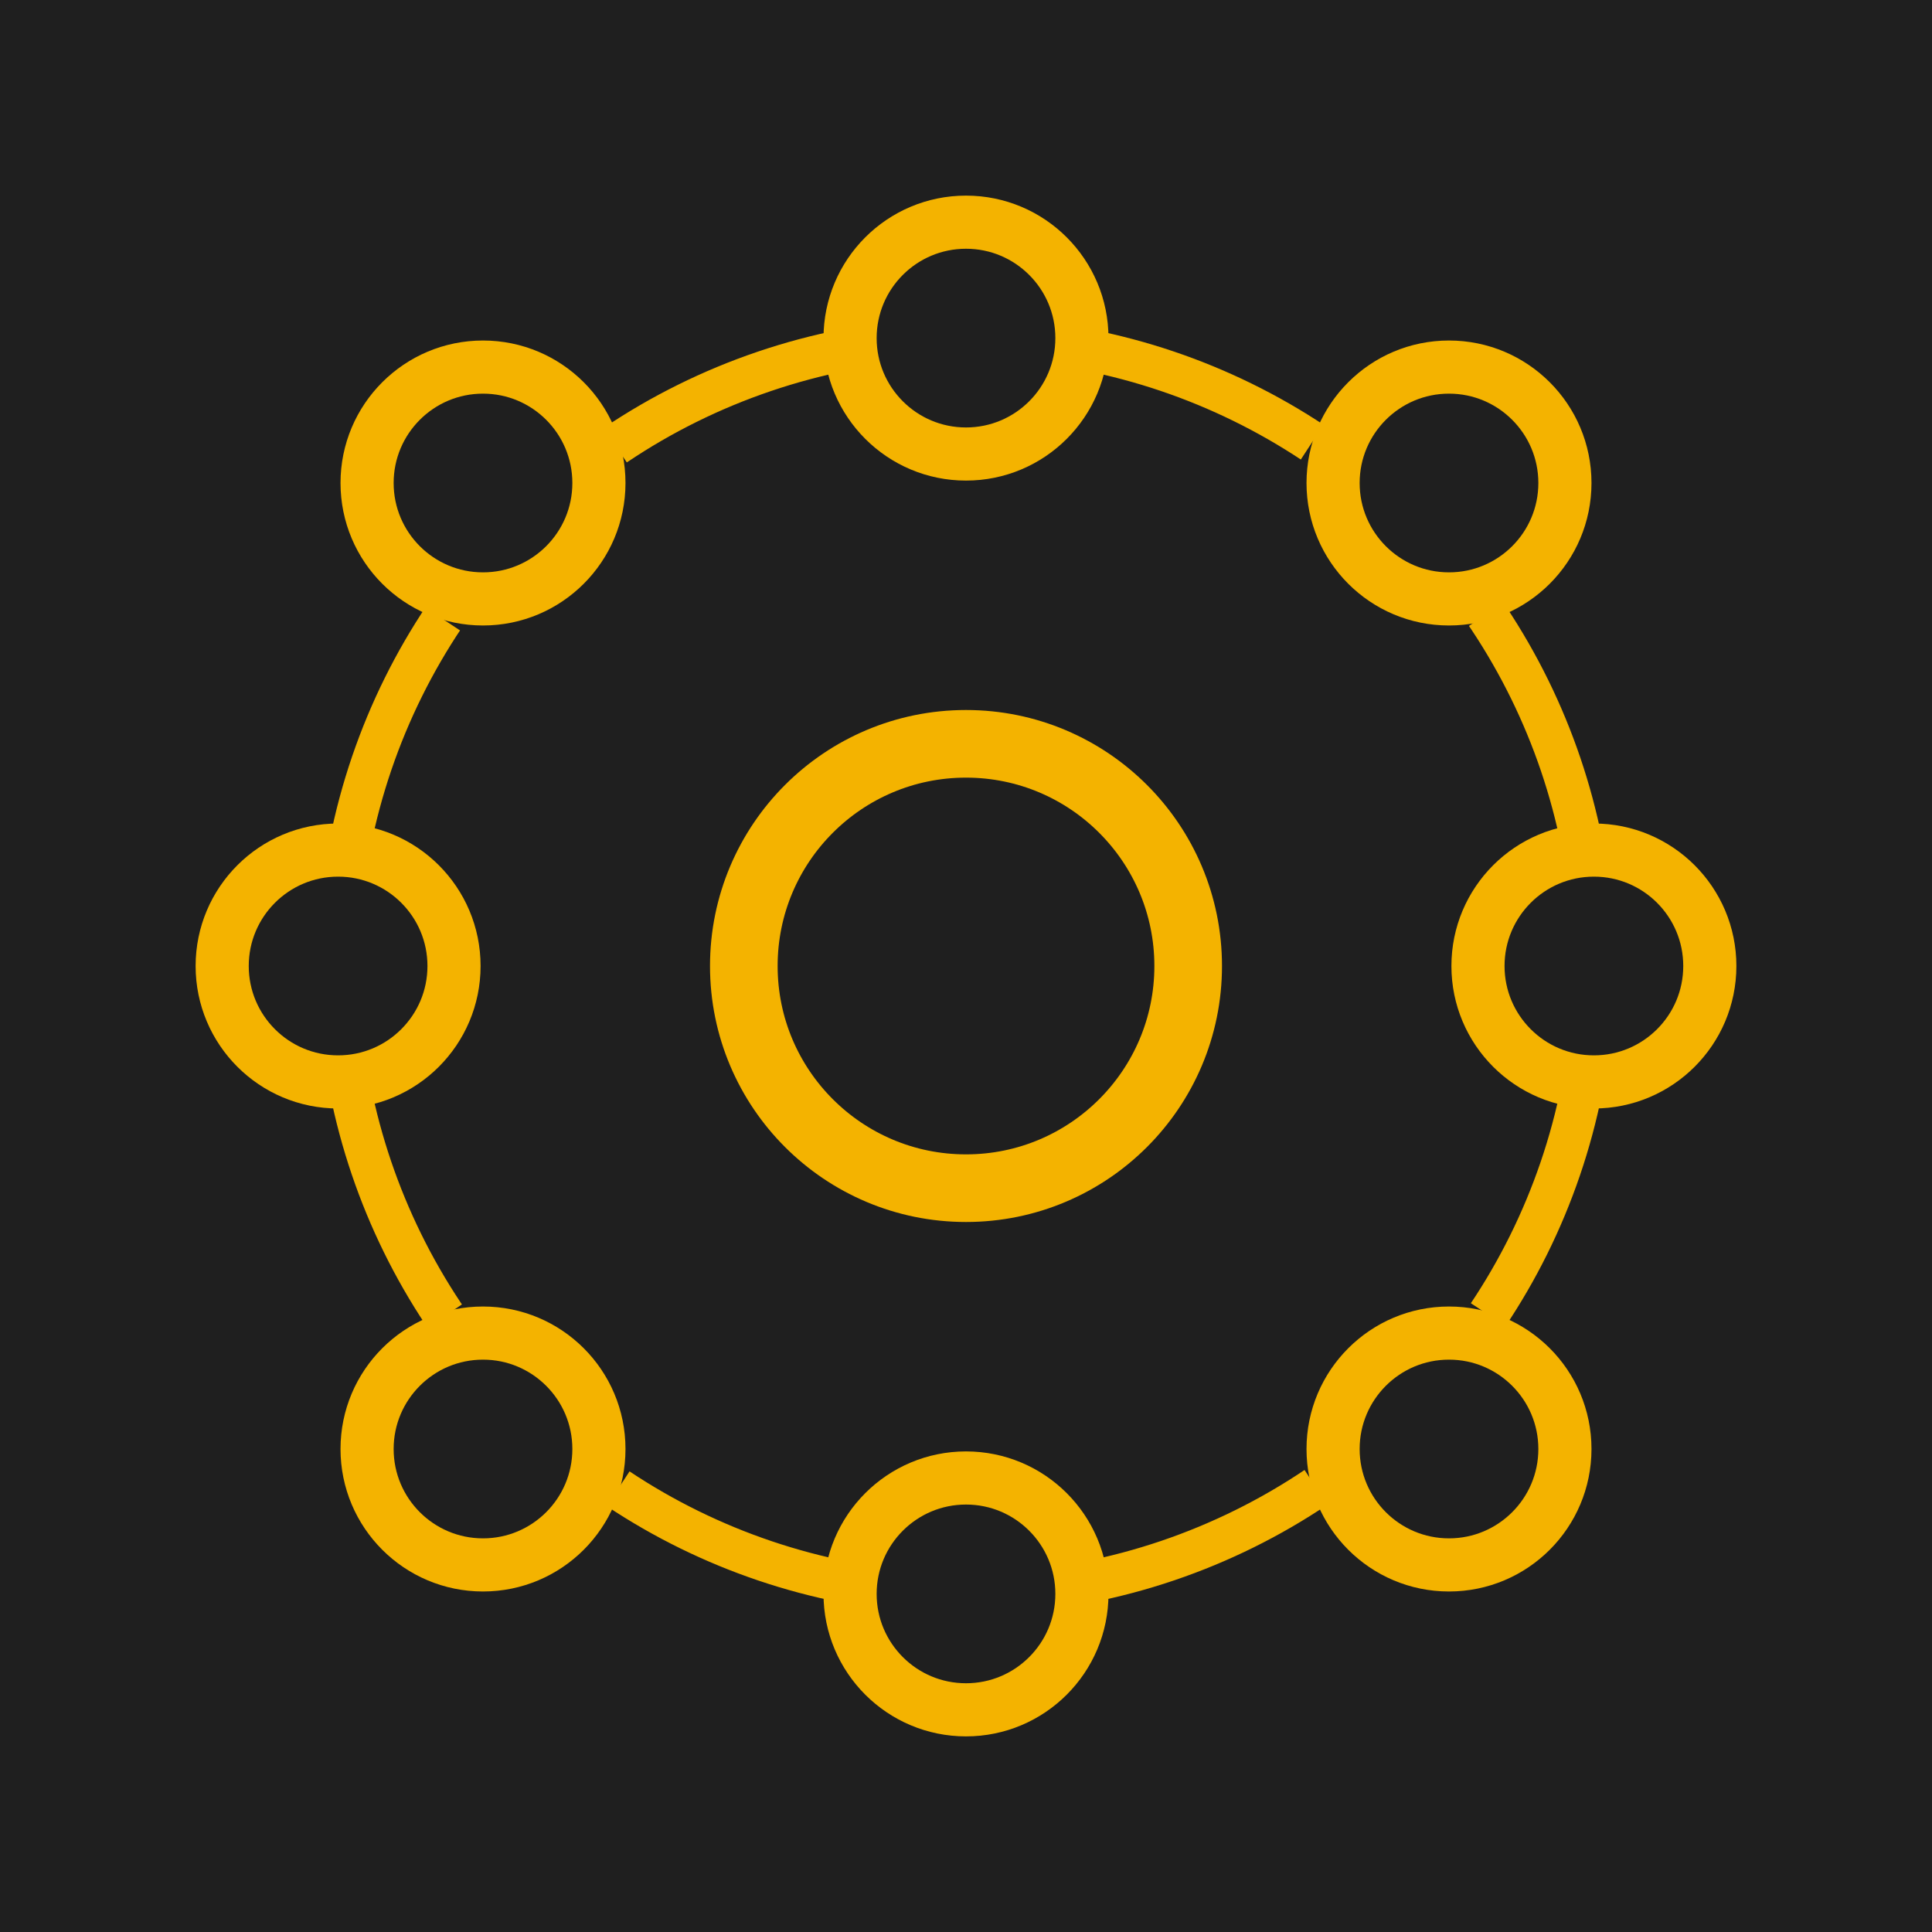 <svg width="512" height="512" viewBox="0 0 2 2" xmlns="http://www.w3.org/2000/svg">
  <!-- Background -->
  <rect width="2" height="2" fill="#1f1f1f" />

  <!-- Dashed orbit ring: 8 segments, rotated 11.25° -->
  <circle
    cx="1" cy="1"
    r="0.65"
    fill="none"
    stroke="#f4b300"
    stroke-width="0.043"
    stroke-dasharray="0.255, 0.255"
    transform="rotate(11.25,1,1)"
  />

  <!-- Central circle -->
  <circle
    cx="1"
    cy="1"
    r="0.23"
    fill="none"
    stroke="#f4b300"
    stroke-width="0.07"
  />

  <!-- Outer circles at 45° intervals -->
  <g stroke="#f4b300" stroke-width="0.055" fill="none">
    <circle cx="1.00" cy="0.35" r="0.12"/>
    <circle cx="1.50" cy="0.50" r="0.12"/>
    <circle cx="1.65" cy="1.00" r="0.12"/>
    <circle cx="1.50" cy="1.50" r="0.12"/>
    <circle cx="1.00" cy="1.65" r="0.12"/>
    <circle cx="0.50" cy="1.50" r="0.12"/>
    <circle cx="0.35" cy="1.00" r="0.12"/>
    <circle cx="0.50" cy="0.50" r="0.12"/>
  </g>
</svg>
